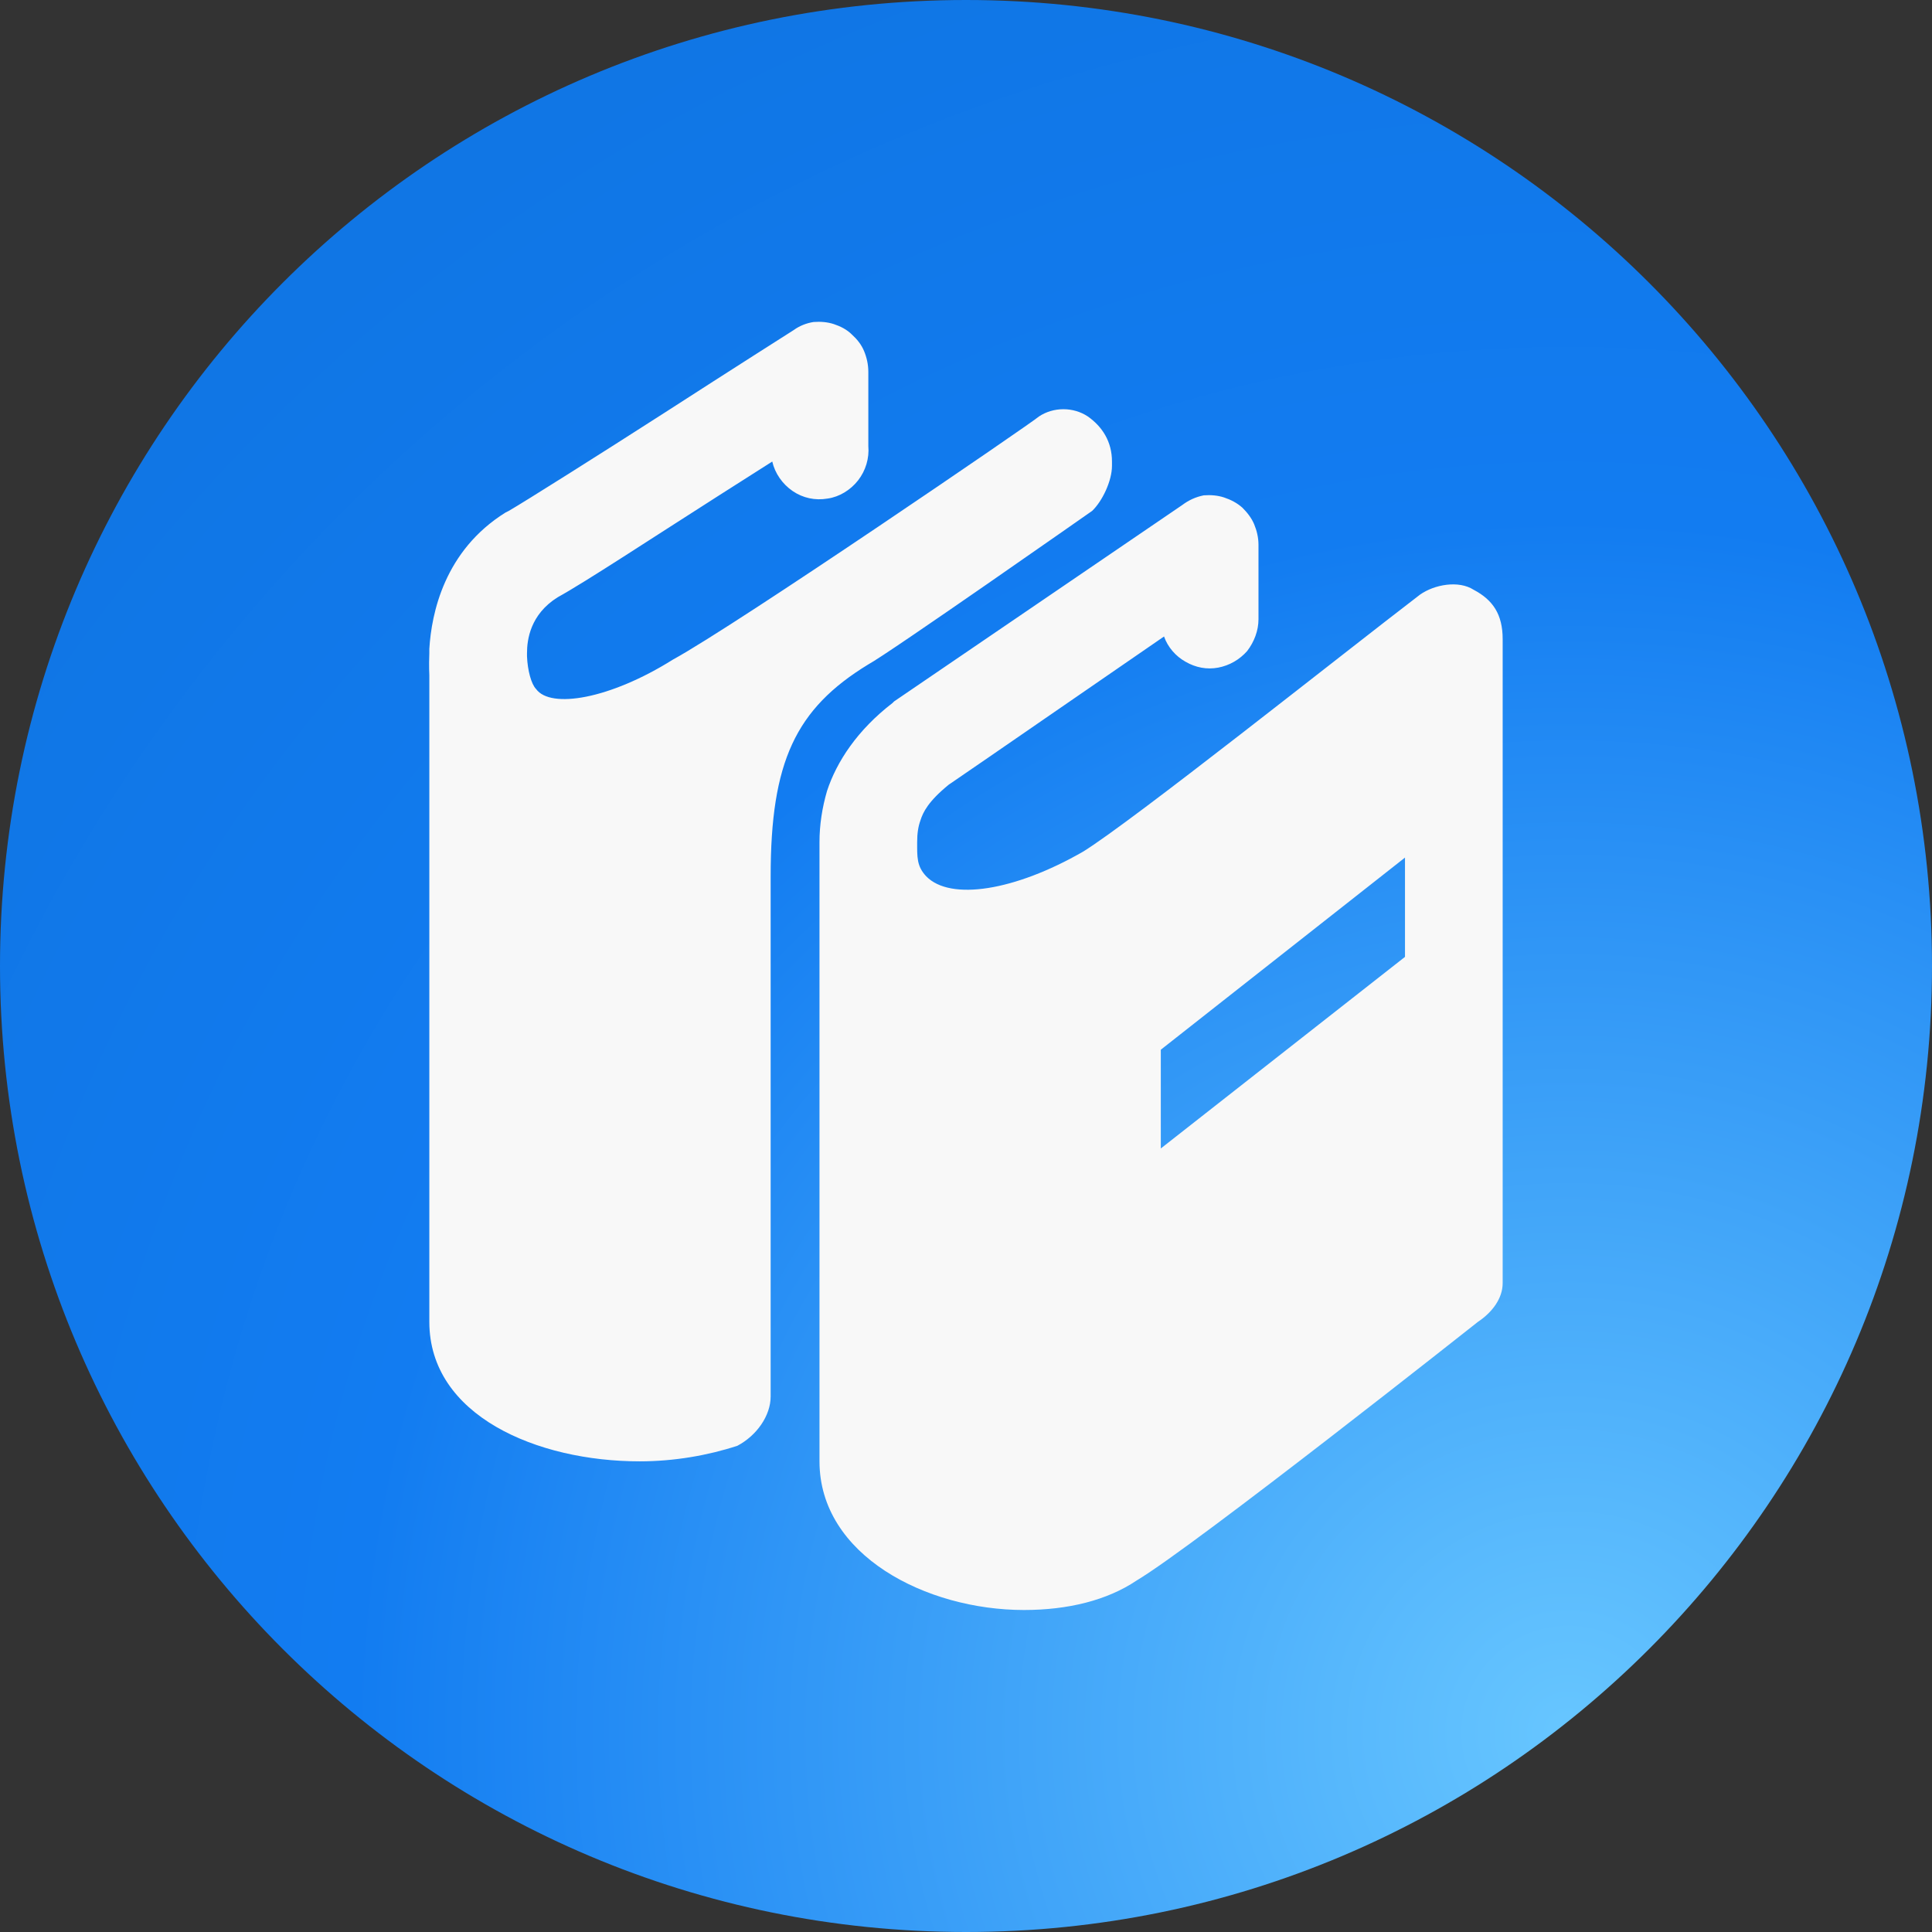 <svg width="36" height="36" viewBox="0 0 36 36" fill="none" xmlns="http://www.w3.org/2000/svg" xmlns:xlink="http://www.w3.org/1999/xlink">
	<rect x="0" y="0" width="36" height="36" fill="#333333" stroke="none"/>
	<desc>
			Created with Pixso.
	</desc>
	<defs>
		<radialGradient gradientTransform="translate(29.16 32.4) rotate(-123.851) scale(35.545 36.105)" cx="0" cy="0" r="1" id="paint_radial_606_165_0" gradientUnits="userSpaceOnUse">
			<stop stop-color="#67C6FF"/>
			<stop offset="0.638" stop-color="#127CF1"/>
			<stop offset="1" stop-color="#1076E5"/>
		</radialGradient>
	</defs>
	<path id="Rectangle 164" d="M18 0C27.94 0 36 8.05 36 18C36 27.94 27.94 36 18 36C8.05 36 0 27.94 0 18C0 8.05 8.05 0 18 0Z" fill="url(#paint_radial_606_165_0)" fill-opacity="1" fill-rule="nonzero"/>
	<path id="Vector" d="M15.16 6C15.03 6.02 14.9 6.07 14.79 6.15C14.79 6.15 13.64 6.88 12.4 7.68C11.17 8.47 9.79 9.34 9.48 9.52L9.42 9.55C8.28 10.26 8.04 11.43 8 12.09C8 12.12 8 12.14 8 12.17C7.99 12.42 8 12.58 8 12.58L8 24.63C8 26.38 10.01 27.23 11.92 27.23C12.56 27.23 13.19 27.12 13.74 26.94C14.1 26.75 14.36 26.38 14.36 26.02L14.36 16.33C14.36 14.2 14.82 13.21 16.18 12.38C16.54 12.19 20.35 9.52 20.35 9.52C20.54 9.34 20.72 8.96 20.72 8.68L20.72 8.6C20.72 8.23 20.54 7.95 20.27 7.76C20 7.58 19.63 7.58 19.36 7.76C19.27 7.85 13.73 11.64 12.54 12.29C11.36 13.03 10.26 13.21 9.99 12.84C9.9 12.75 9.83 12.49 9.82 12.23L9.82 12.17C9.82 11.92 9.88 11.45 10.39 11.13C10.9 10.85 12.16 10.02 13.4 9.23C13.92 8.9 13.98 8.86 14.39 8.6C14.44 8.82 14.58 9.02 14.77 9.15C14.96 9.28 15.19 9.33 15.42 9.29C15.64 9.26 15.85 9.13 15.99 8.95C16.13 8.77 16.2 8.54 16.18 8.31L16.18 6.93C16.18 6.79 16.15 6.66 16.1 6.54C16.05 6.42 15.97 6.32 15.87 6.23C15.78 6.14 15.66 6.08 15.54 6.04C15.42 6 15.29 5.99 15.16 6ZM22.43 9.23C22.28 9.26 22.15 9.32 22.03 9.41C22.03 9.41 17.45 12.53 16.66 13.07L16.63 13.1C15.98 13.6 15.59 14.19 15.41 14.74C15.32 15.05 15.27 15.37 15.27 15.69L15.27 15.98C15.27 16.01 15.27 16.04 15.27 16.07L15.27 27.23C15.27 28.98 17.26 30 19.08 30C19.9 30 20.63 29.82 21.18 29.45C22.27 28.8 27.54 24.63 27.54 24.63C27.81 24.45 28 24.19 28 23.91L28 11.91C28 11.45 27.82 11.18 27.46 10.99C27.18 10.81 26.73 10.89 26.46 11.08C25.01 12.19 21.09 15.31 20.18 15.87C18.91 16.6 17.71 16.79 17.26 16.33C17.08 16.14 17.09 15.97 17.09 15.69C17.09 15.53 17.11 15.4 17.15 15.29C17.2 15.13 17.3 14.93 17.68 14.62C17.7 14.61 17.69 14.61 17.71 14.6C18.37 14.15 20.38 12.76 21.69 11.86C21.76 12.06 21.91 12.23 22.09 12.33C22.28 12.44 22.49 12.48 22.7 12.44C22.91 12.4 23.1 12.29 23.24 12.13C23.37 11.96 23.45 11.75 23.45 11.54L23.45 10.15C23.45 10.02 23.42 9.89 23.37 9.77C23.32 9.65 23.24 9.55 23.15 9.46C23.05 9.37 22.93 9.31 22.81 9.27C22.69 9.23 22.56 9.22 22.43 9.23ZM26.18 15.98L26.18 17.83L21.63 21.4L21.63 19.56L26.18 15.98Z" fill="#F8F8F8" fill-opacity="1" fill-rule="nonzero"/>
</svg>
